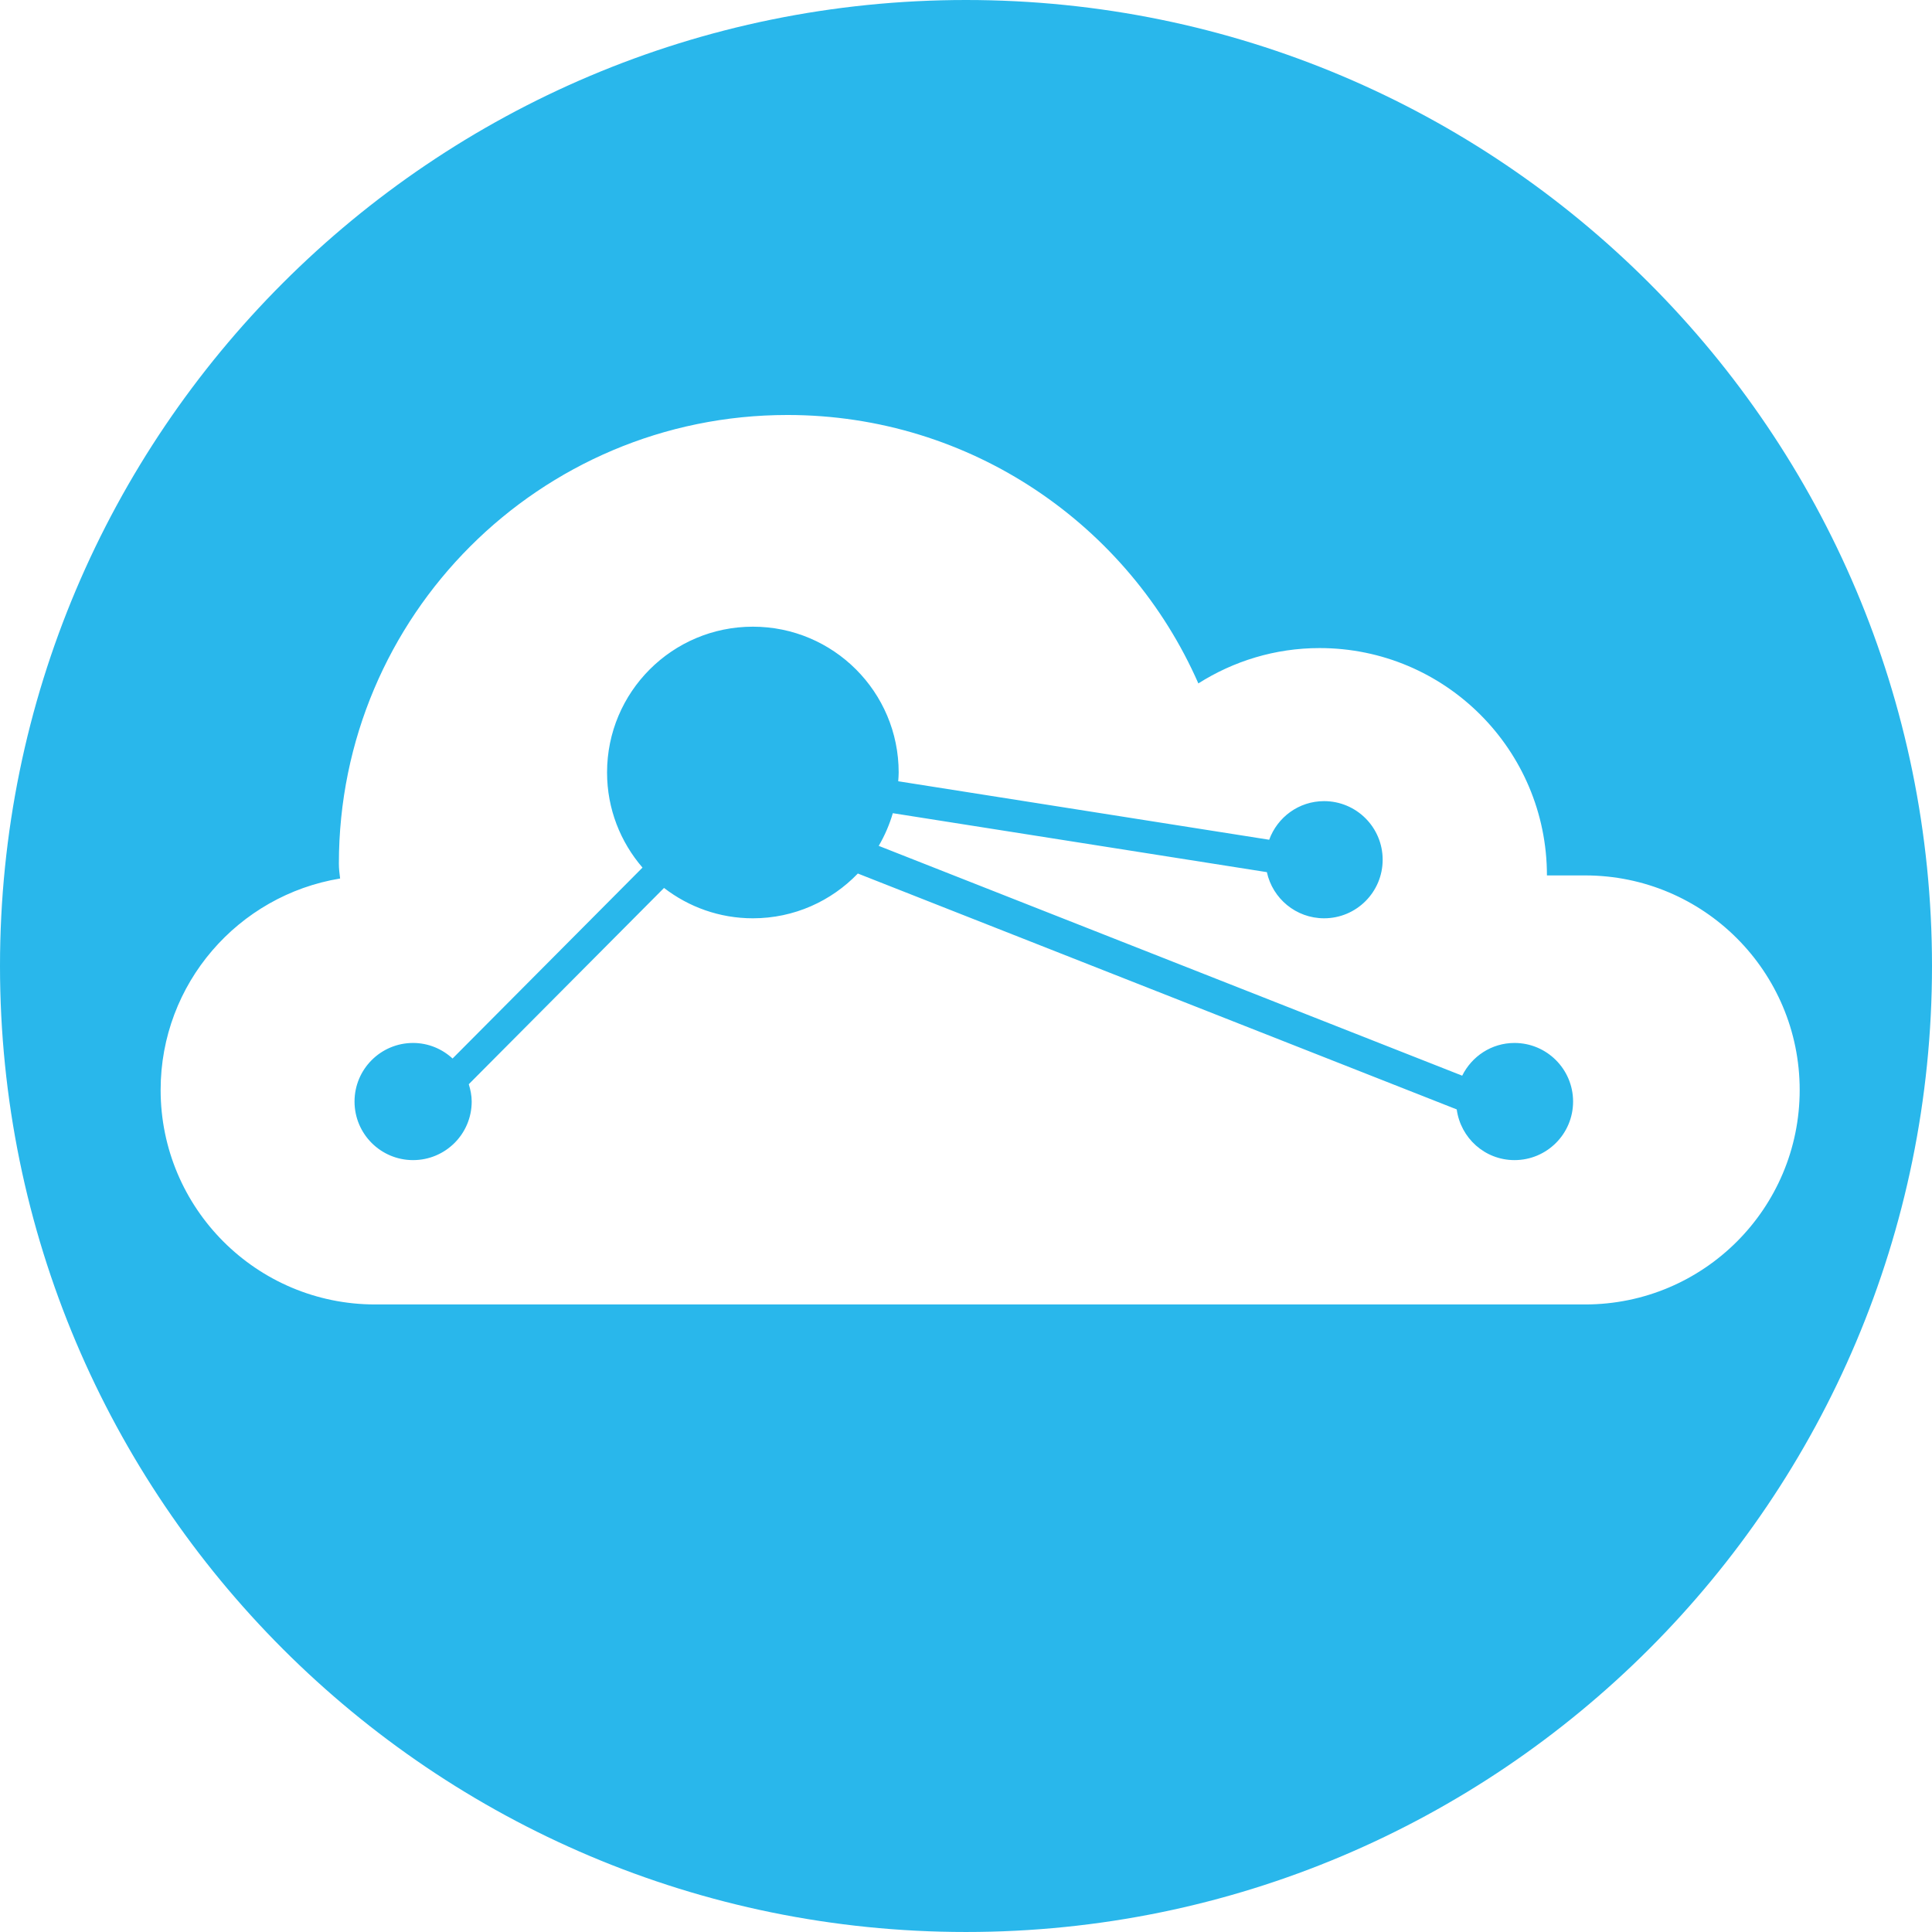 <?xml version="1.0" encoding="utf-8"?>
<!-- Generator: Adobe Illustrator 15.0.0, SVG Export Plug-In . SVG Version: 6.00 Build 0)  -->
<!DOCTYPE svg PUBLIC "-//W3C//DTD SVG 1.1//EN" "http://www.w3.org/Graphics/SVG/1.1/DTD/svg11.dtd">
<svg version="1.1" id="Layer_1" xmlns="http://www.w3.org/2000/svg" xmlns:xlink="http://www.w3.org/1999/xlink" x="0px" y="0px"
	 viewBox="0 0 262.349 262.349" enable-background="new 0 0 262.349 262.349"
	 xml:space="preserve">
<g id="c3_icon">
	<g>
		<path fill-rule="evenodd" clip-rule="evenodd" fill="#29B7EB" d="M131.172,0C58.73,0,0,58.729,0,131.171
			c0,72.448,58.73,131.177,131.172,131.177c72.448,0,131.177-58.729,131.177-131.177C262.349,58.729,203.62,0,131.172,0z
			 M215.249,177.134H50.943c-16.088,0-29.131-13.044-29.131-29.126c0-14.467,10.554-26.44,24.373-28.714
			c-0.087-0.657-0.168-1.333-0.168-2.029c0-33.642,27.271-60.913,60.916-60.913c24.934,0,46.369,14.988,55.793,36.45
			c4.766-3.021,10.405-4.799,16.466-4.799c17.049,0,30.869,13.829,30.869,30.872h5.188c16.094,0,29.133,13.043,29.133,29.133
			C244.382,164.09,231.343,177.134,215.249,177.134z M205.655,141.625c-3.127,0-5.803,1.822-7.102,4.443l-79.23-31.207
			c0.806-1.385,1.456-2.866,1.913-4.438l50.794,8.006c0.775,3.581,3.954,6.267,7.768,6.267c4.396,0,7.955-3.562,7.955-7.954
			s-3.559-7.955-7.955-7.955c-3.439,0-6.342,2.19-7.453,5.243l-50.374-7.942c0.025-0.399,0.061-0.792,0.061-1.191
			c0-10.937-8.862-19.799-19.799-19.799c-10.938,0-19.8,8.862-19.8,19.799c0,4.94,1.819,9.442,4.812,12.914l-25.79,25.924
			c-1.417-1.301-3.292-2.111-5.365-2.111c-4.386,0-7.948,3.562-7.948,7.954c0,4.399,3.562,7.954,7.948,7.954
			c4.396,0,7.962-3.555,7.962-7.954c0-0.825-0.166-1.604-0.396-2.352l26.514-26.652c3.343,2.577,7.517,4.122,12.064,4.122
			c5.604,0,10.653-2.338,14.254-6.08l81.323,32.031c0.528,3.885,3.817,6.885,7.846,6.885c4.39,0,7.955-3.555,7.955-7.954
			C213.61,145.187,210.045,141.625,205.655,141.625z"/>
	</g>
</g>
</svg>
